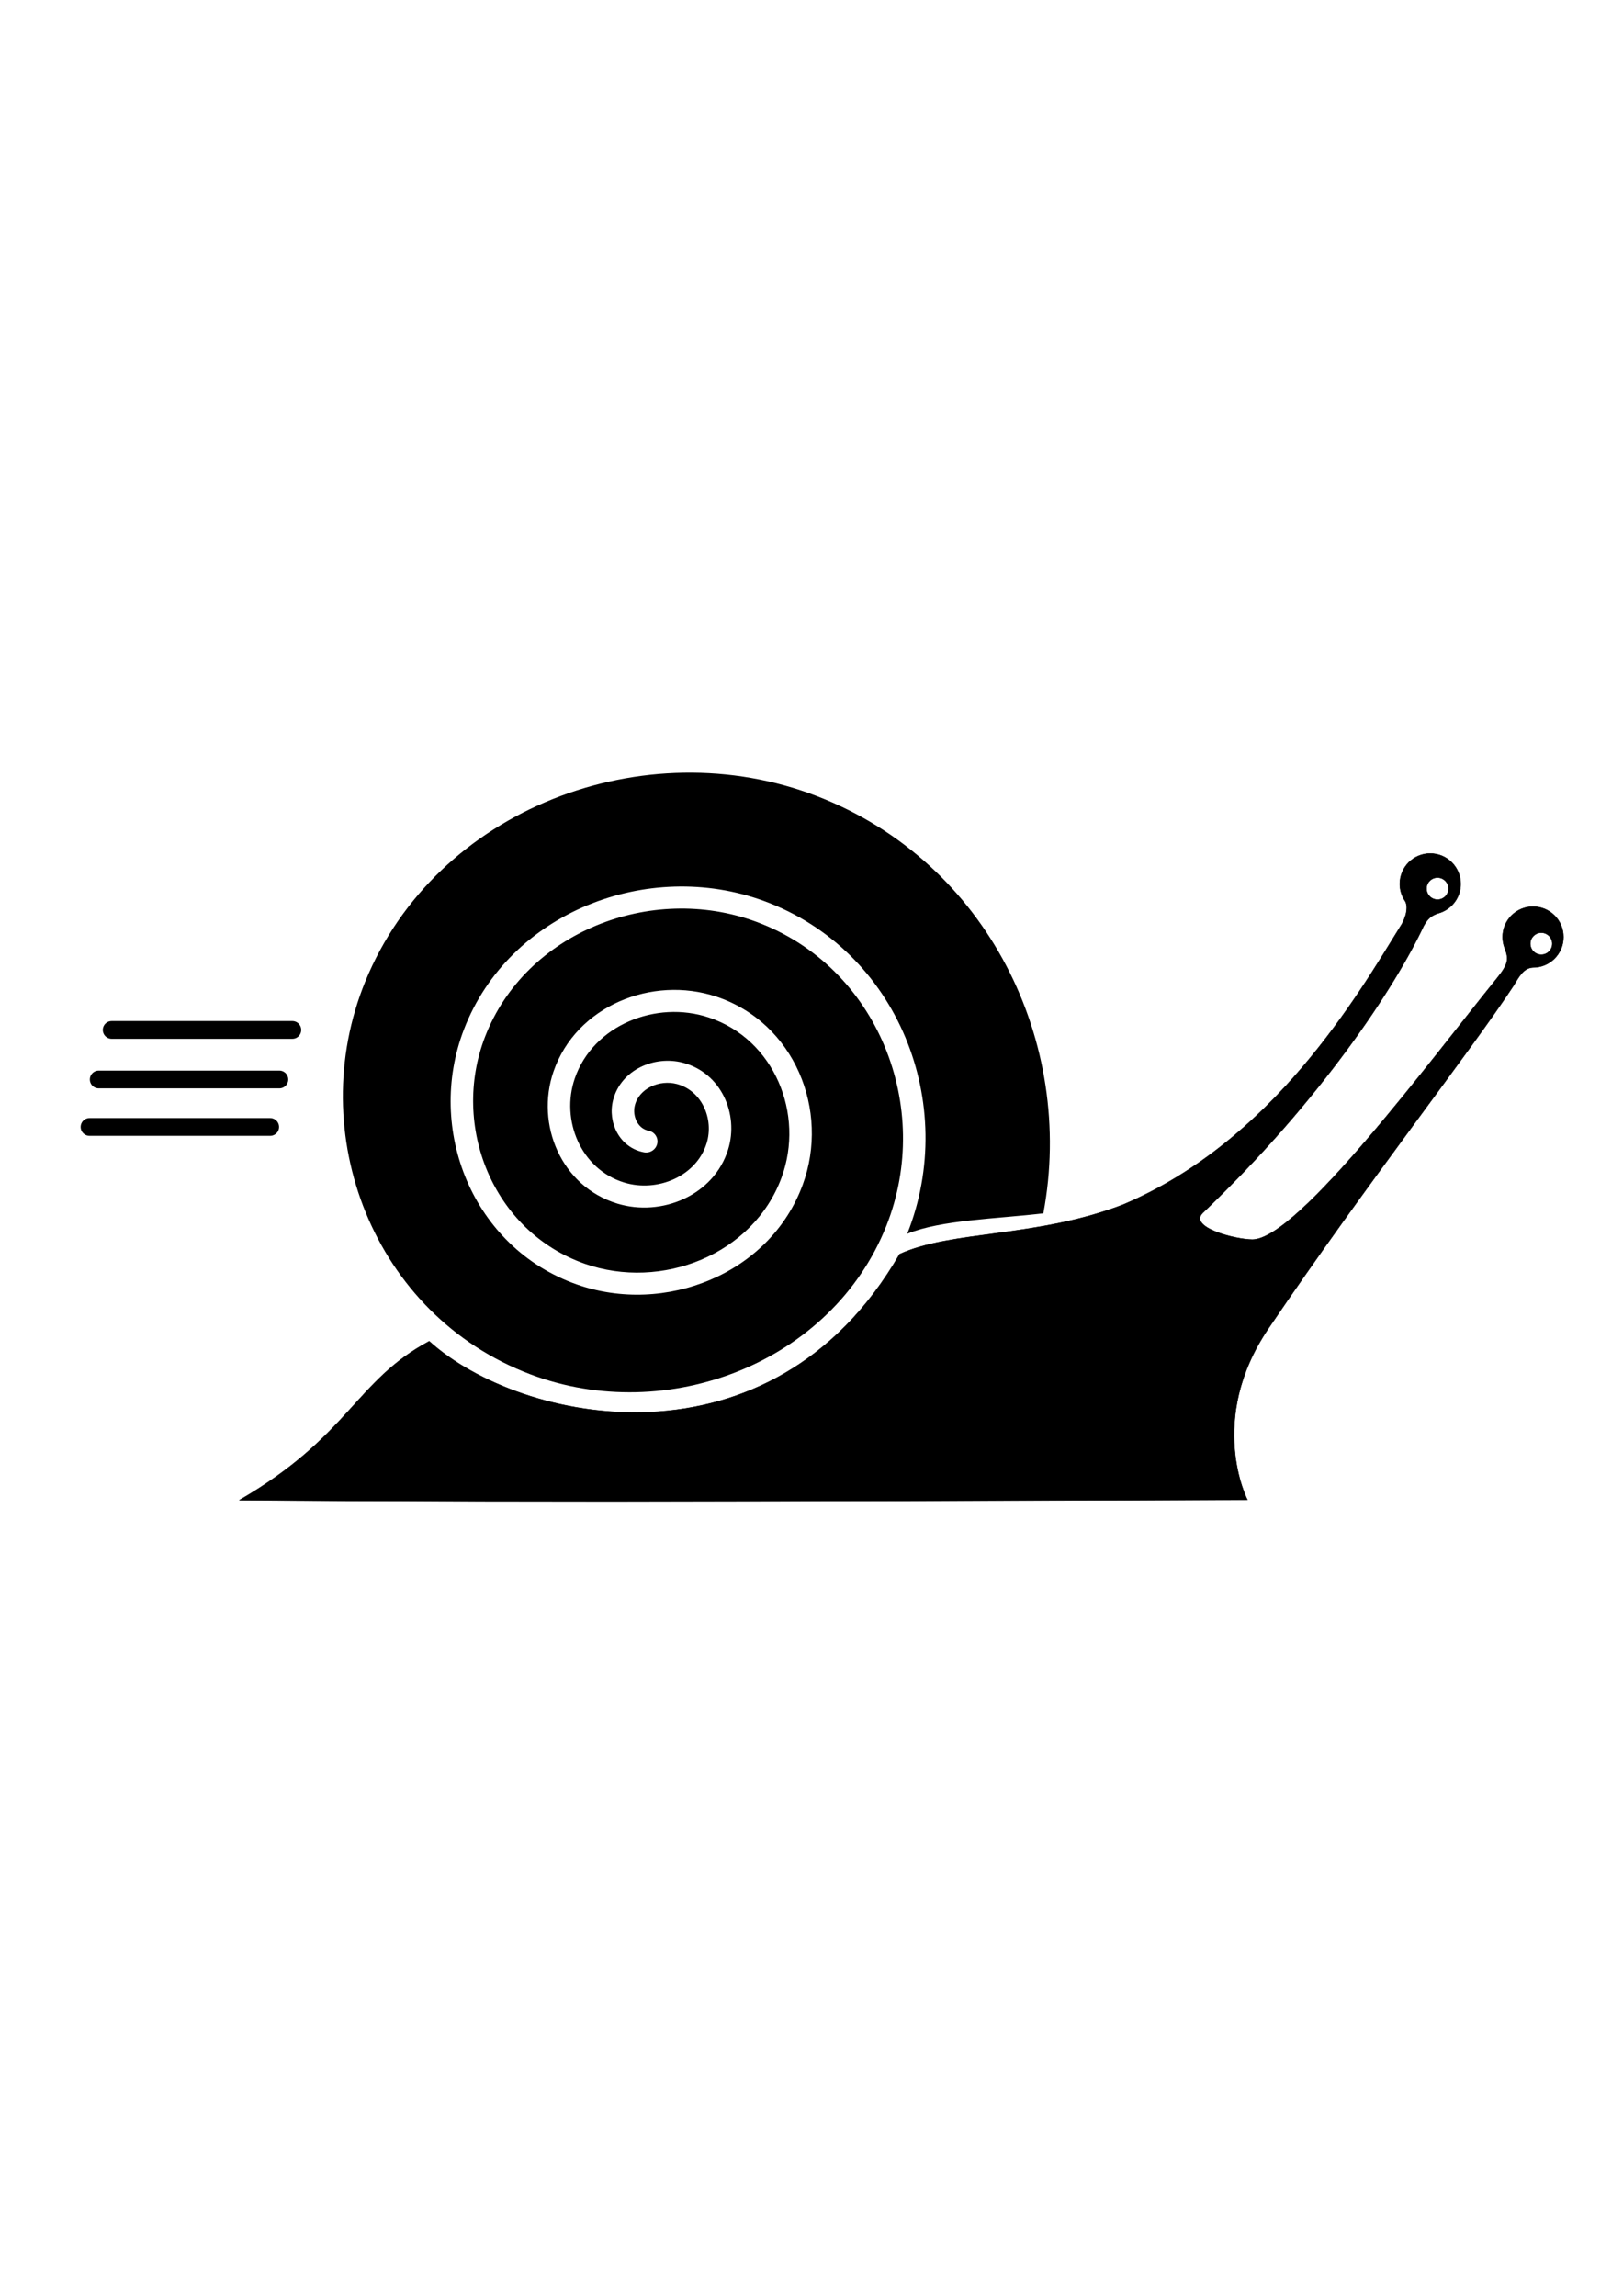 <?xml version="1.0" encoding="UTF-8" standalone="no"?>
<!-- Created with Inkscape (http://www.inkscape.org/) -->

<svg
   width="210mm"
   height="297mm"
   viewBox="0 0 210 297"
   version="1.1"
   id="svg5"
   inkscape:version="1.1.1 (3bf5ae0d25, 2021-09-20)"
   sodipodi:docname="fastsnail.svg"
   xmlns:inkscape="http://www.inkscape.org/namespaces/inkscape"
   xmlns:sodipodi="http://sodipodi.sourceforge.net/DTD/sodipodi-0.dtd"
   xmlns="http://www.w3.org/2000/svg"
   xmlns:svg="http://www.w3.org/2000/svg">
  <sodipodi:namedview
     id="namedview7"
     pagecolor="#ffffff"
     bordercolor="#666666"
     borderopacity="1.0"
     inkscape:pageshadow="2"
     inkscape:pageopacity="0.0"
     inkscape:pagecheckerboard="0"
     inkscape:document-units="mm"
     showgrid="false"
     inkscape:zoom="0.5"
     inkscape:cx="387"
     inkscape:cy="477"
     inkscape:window-width="1920"
     inkscape:window-height="1016"
     inkscape:window-x="0"
     inkscape:window-y="0"
     inkscape:window-maximized="1"
     inkscape:current-layer="layer1" />
  <defs
     id="defs2" />
  <g
     inkscape:label="Layer 1"
     inkscape:groupmode="layer"
     id="layer1">
    <path
       id="path8032"
       style="fill:#000000;fill-opacity:1;stroke:#000000;stroke-width:0.062;stroke-linecap:round;stroke-linejoin:round;stroke-miterlimit:4;stroke-dasharray:none"
       d="m 185.06,110.412 c -2.174,0 -3.936,1.762 -3.936,3.936 4.8e-4,0.753 0.216,1.479 0.609,2.1 0.623,0.806 0.116,2.475 -0.572,3.462 -5.495,8.88 -16.462,27.749 -35.867,35.94 -11.221,4.306 -22.131,3.303 -28.895,6.399 -16.596,28.739 -49.033,21.979 -60.863,11.267 -9.57,5.131 -10.308,12.279 -24.556,20.55 38.954,0.32 91.467,0.054 130.422,-0.038 0,0 -5.326,-10.286 2.716,-22.169 12.553,-18.549 26.148,-35.843 31.747,-44.389 0.631,-1.057 1.275,-2.278 2.493,-2.315 2.174,0.004 3.936,-1.762 3.936,-3.936 1e-5,-2.174 -1.762,-3.936 -3.936,-3.936 -2.174,0 -3.936,1.762 -3.936,3.936 1.7e-4,0.501 0.096,0.992 0.277,1.449 0.51,1.366 0.524,1.998 -1.008,3.885 -8.282,10.206 -25.77,33.824 -31.65,33.805 -2.204,-0.007 -8.369,-1.593 -6.391,-3.482 15.393,-14.696 24.913,-29.323 28.54,-37.055 0.523,-0.93 0.893,-1.391 2.193,-1.763 1.524,-0.543 2.614,-1.999 2.614,-3.709 0,-2.174 -1.762,-3.936 -3.936,-3.936 z m 0.94,3.12 c 0.786,-3e-5 1.423,0.637 1.423,1.423 -1.5e-4,0.786 -0.637,1.423 -1.423,1.423 -0.786,2e-5 -1.423,-0.637 -1.423,-1.423 -3e-5,-0.786 0.637,-1.423 1.423,-1.423 z m 13.428,7.127 c 0.786,-2e-5 1.423,0.637 1.423,1.423 3e-5,0.786 -0.637,1.423 -1.423,1.423 -0.786,3e-5 -1.423,-0.637 -1.423,-1.423 -3e-5,-0.786 0.637,-1.423 1.423,-1.423 z"
       sodipodi:nodetypes="sccccccccsccsscccssccssscccccccccc" />
    <path
       style="fill:#000000;fill-opacity:1;stroke:none;stroke-width:0.947;stroke-linecap:square;stroke-linejoin:round"
       d="m 134.999,156.967 c 4.153,-22.075 -7.232,-45.44 -29.237,-53.952 -22.359,-8.65 -49.372,1.593 -58.501,23.961 -8.018,19.646 1.069,43.144 21.367,50.815 17.688,6.685 39.002,-1.473 46.052,-19.195 6.089,-15.306 -1.048,-33.562 -16.89,-39.371 -13.543,-4.967 -29.813,1.335 -35.042,14.927 -4.418,11.484 0.994,25.137 12.906,29.332 9.926,3.496 21.806,-1.177 25.473,-11.156 3.006,-8.182 -0.906,-17.87 -9.409,-20.699 -6.836,-2.274 -14.98,0.997 -17.345,7.878 -1.855,5.399 0.78,11.761 6.396,13.474 4.273,1.304 9.336,-0.791 10.662,-5.085 0.968,-3.136 -0.611,-6.809 -3.857,-7.663 -2.237,-0.588 -4.871,0.551 -5.43,2.762 -0.352,1.393 0.386,3.014 1.765,3.277 0.787,0.15 1.293,0.898 1.131,1.671 -0.162,0.773 -0.932,1.278 -1.719,1.127 -3.203,-0.612 -4.713,-3.915 -4,-6.732 0.998,-3.946 5.35,-5.83 9.037,-4.861 4.968,1.306 7.266,6.652 5.857,11.215 -1.839,5.955 -8.614,8.757 -14.339,7.01 -7.28,-2.221 -10.605,-10.252 -8.259,-17.08 2.92,-8.497 12.775,-12.453 21.064,-9.696 10.129,3.37 14.714,14.727 11.182,24.339 -4.25,11.565 -17.84,16.909 -29.221,12.901 -13.511,-4.759 -19.583,-20.08 -14.614,-32.996 5.831,-15.157 23.811,-22.119 38.809,-16.619 17.423,6.389 25.212,26.314 18.553,43.052 4.458,-1.805 11.502,-1.915 17.61,-2.639 z"
       id="path6560"
       sodipodi:nodetypes="csssscsssssssscscccsssscsssscc" />
    <path
       style="fill:#000000;fill-opacity:1;stroke:#000000;stroke-width:2.3;stroke-linecap:round;stroke-linejoin:miter;stroke-miterlimit:4;stroke-dasharray:none;stroke-opacity:1"
       d="M 14.453,133.238 H 37.824"
       id="path7842" />
    <path
       style="fill:#000000;fill-opacity:1;stroke:#000000;stroke-width:2.3;stroke-linecap:round;stroke-linejoin:miter;stroke-miterlimit:4;stroke-dasharray:none;stroke-opacity:1"
       d="M 12.775,139.647 H 36.145"
       id="path7844" />
    <path
       style="fill:#000000;fill-opacity:1;stroke:#000000;stroke-width:2.3;stroke-linecap:round;stroke-linejoin:miter;stroke-miterlimit:4;stroke-dasharray:none;stroke-opacity:1"
       d="M 11.586,145.789 H 34.957"
       id="path7928" />
  </g>
</svg>
